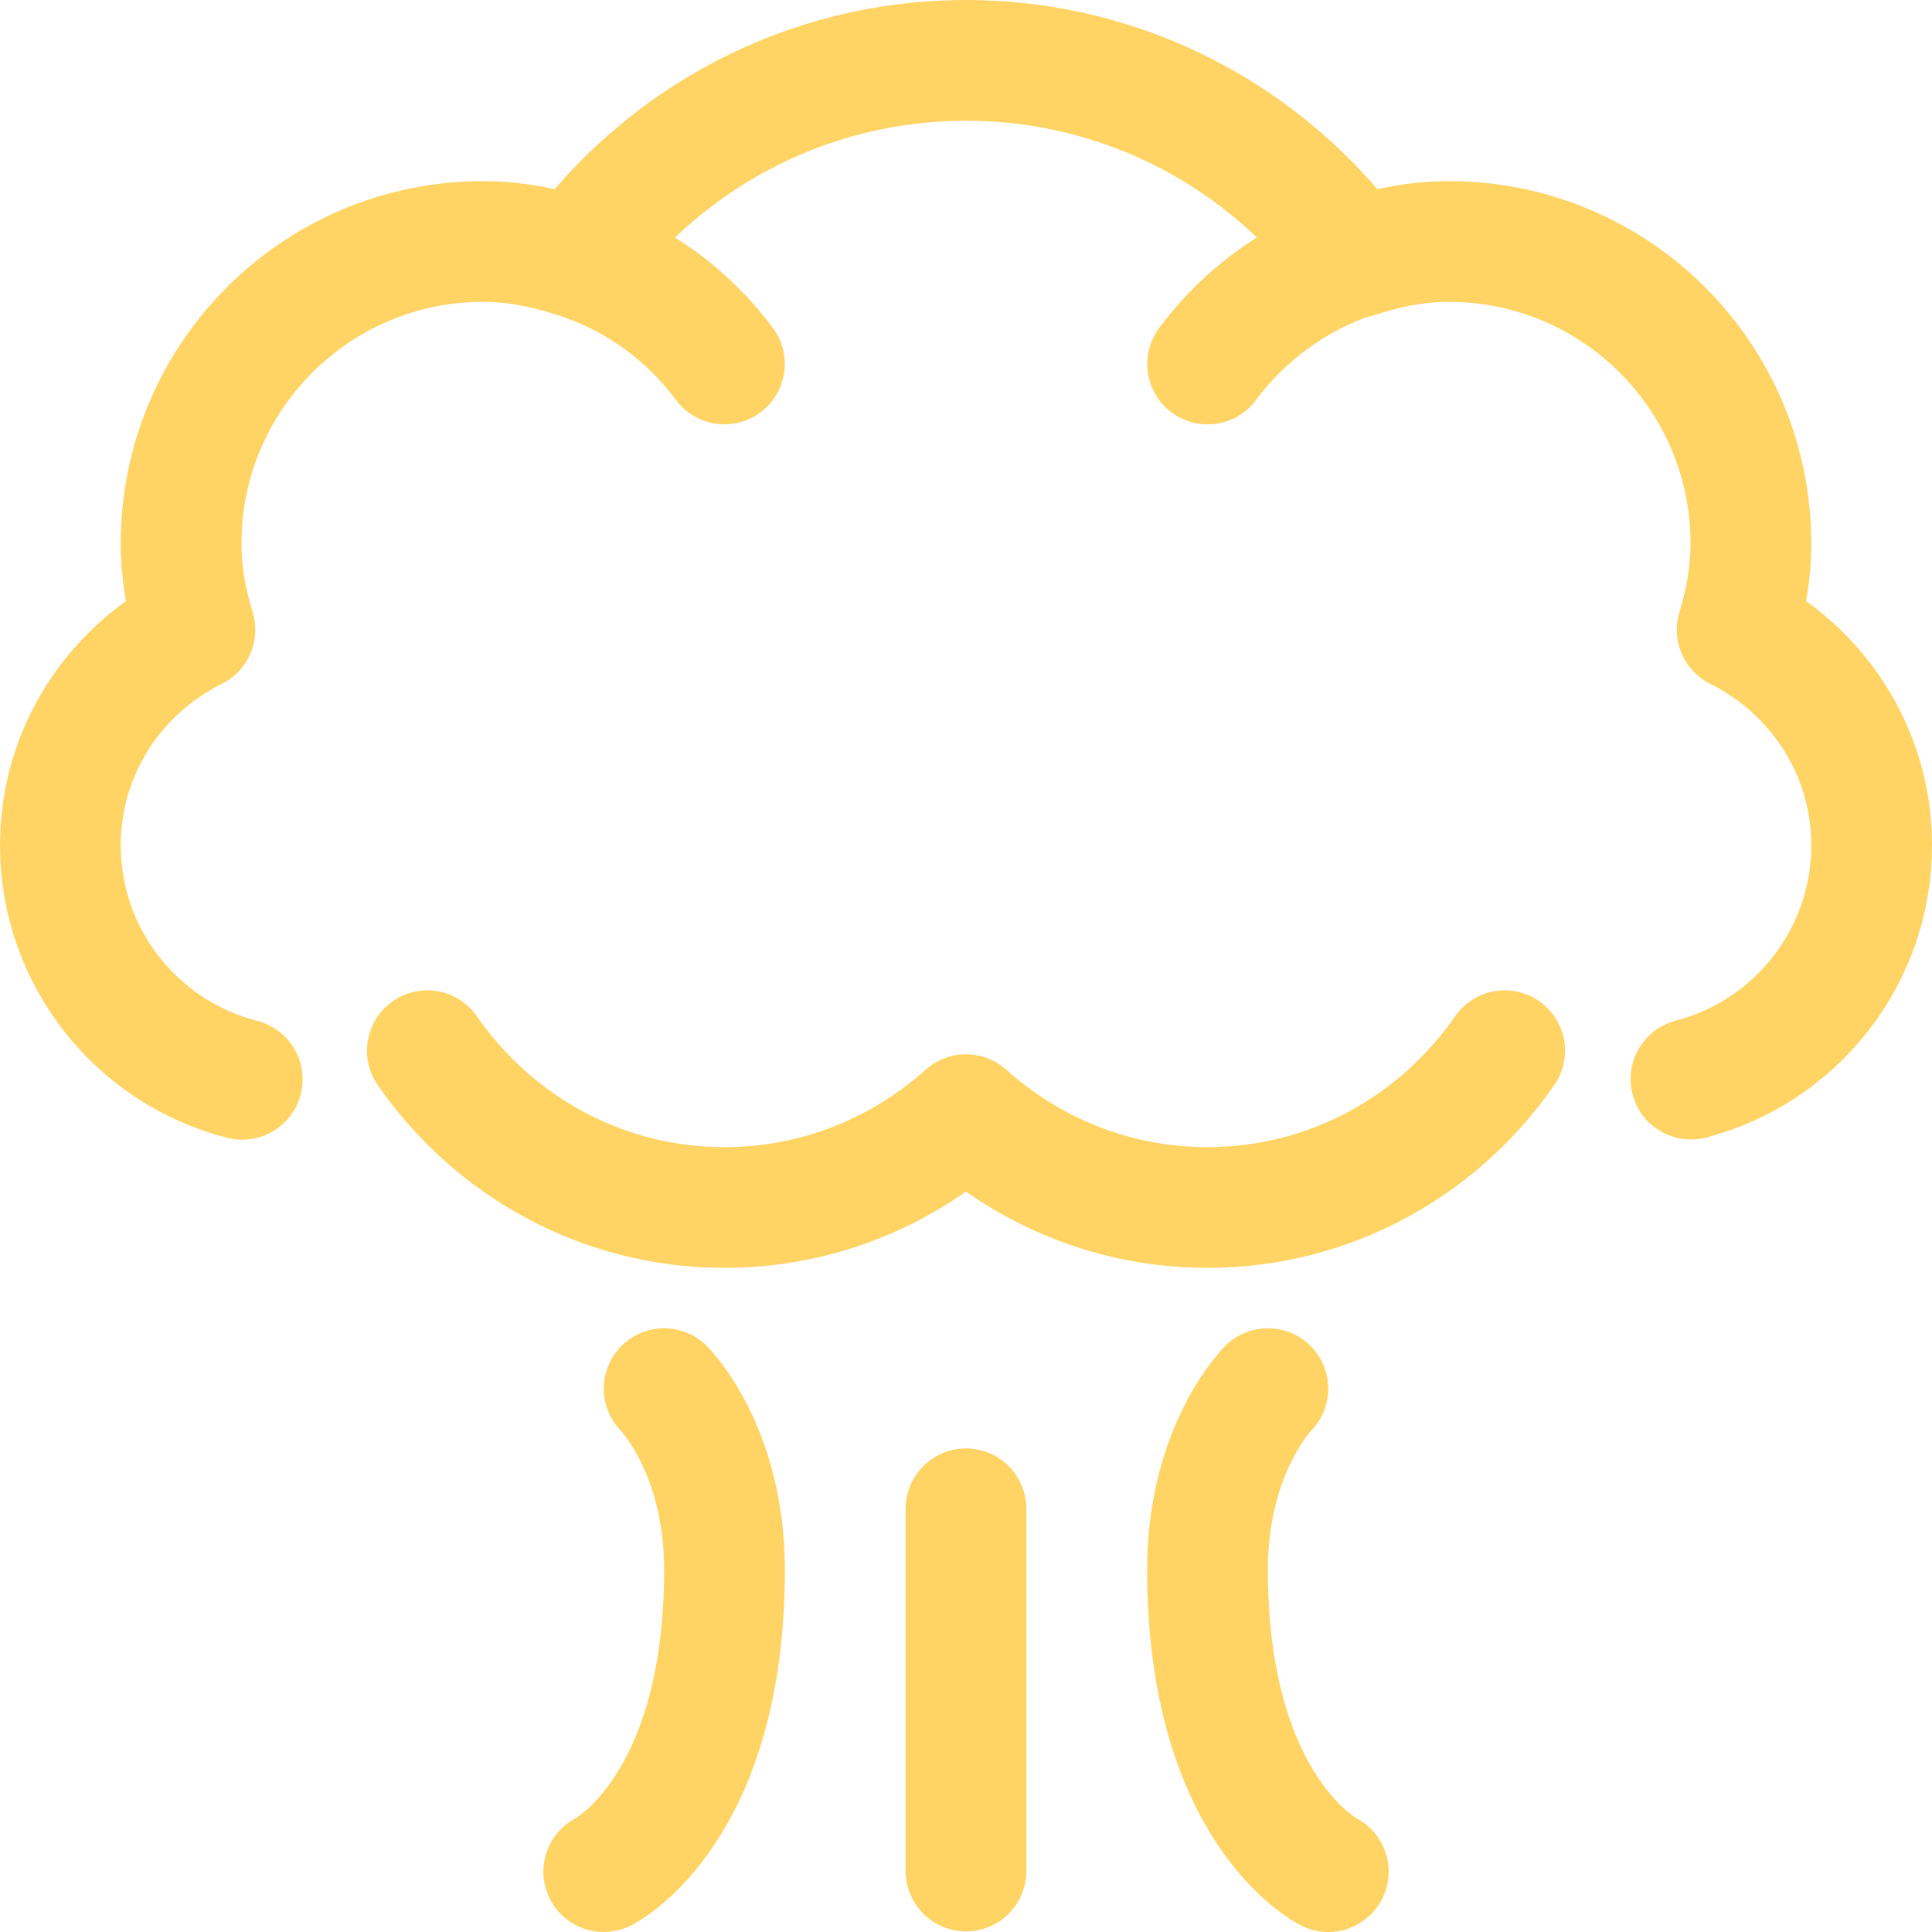 <svg viewBox="0 0 32 32" fill="none" xmlns="http://www.w3.org/2000/svg"><g id="SVGRepo_bgCarrier" stroke-width="0"></g><g id="SVGRepo_tracerCarrier" stroke-linecap="round" stroke-linejoin="round"></g><g id="SVGRepo_iconCarrier"> <g clip-path="url(#clip0_901_2584)"> <path d="M22.435 4.262C21.455 4.592 20.608 5.213 20.001 6.029M11.999 6.028C11.393 5.213 10.546 4.591 9.557 4.272M9.557 4.272C11.013 2.291 13.353 1 16 1C18.648 1 20.987 2.291 22.444 4.272C22.937 4.109 23.453 4 24 4C26.76 4 29 6.24 29 9C29 9.501 28.912 9.977 28.773 10.432C30.088 11.086 31 12.431 31 14C31 15.861 29.729 17.426 28.008 17.873M9.557 4.272C9.064 4.109 8.547 4 8 4C5.24 4 3 6.24 3 9C3 9.501 3.088 9.977 3.228 10.432C1.912 11.086 1 12.431 1 14C1 15.868 2.281 17.437 4.012 17.877M11 23C11 23 12 24 12 26C12 30 10 31 10 31M21 23C21 23 20 24 20 26C20 30 22 31 22 31M16 30.99V24.99M7.078 17.403C8.16 18.966 9.955 20 12 20C13.538 20 14.937 19.415 16 18.462C17.061 19.415 18.461 20 20 20C22.045 20 23.84 18.967 24.922 17.403" stroke="#FFD464" stroke-width="2" stroke-linecap="round" stroke-linejoin="round"></path> </g> <defs> <clipPath id="clip0_901_2584"> <rect width="32" height="32" fill="white"></rect> </clipPath> </defs> </g></svg>